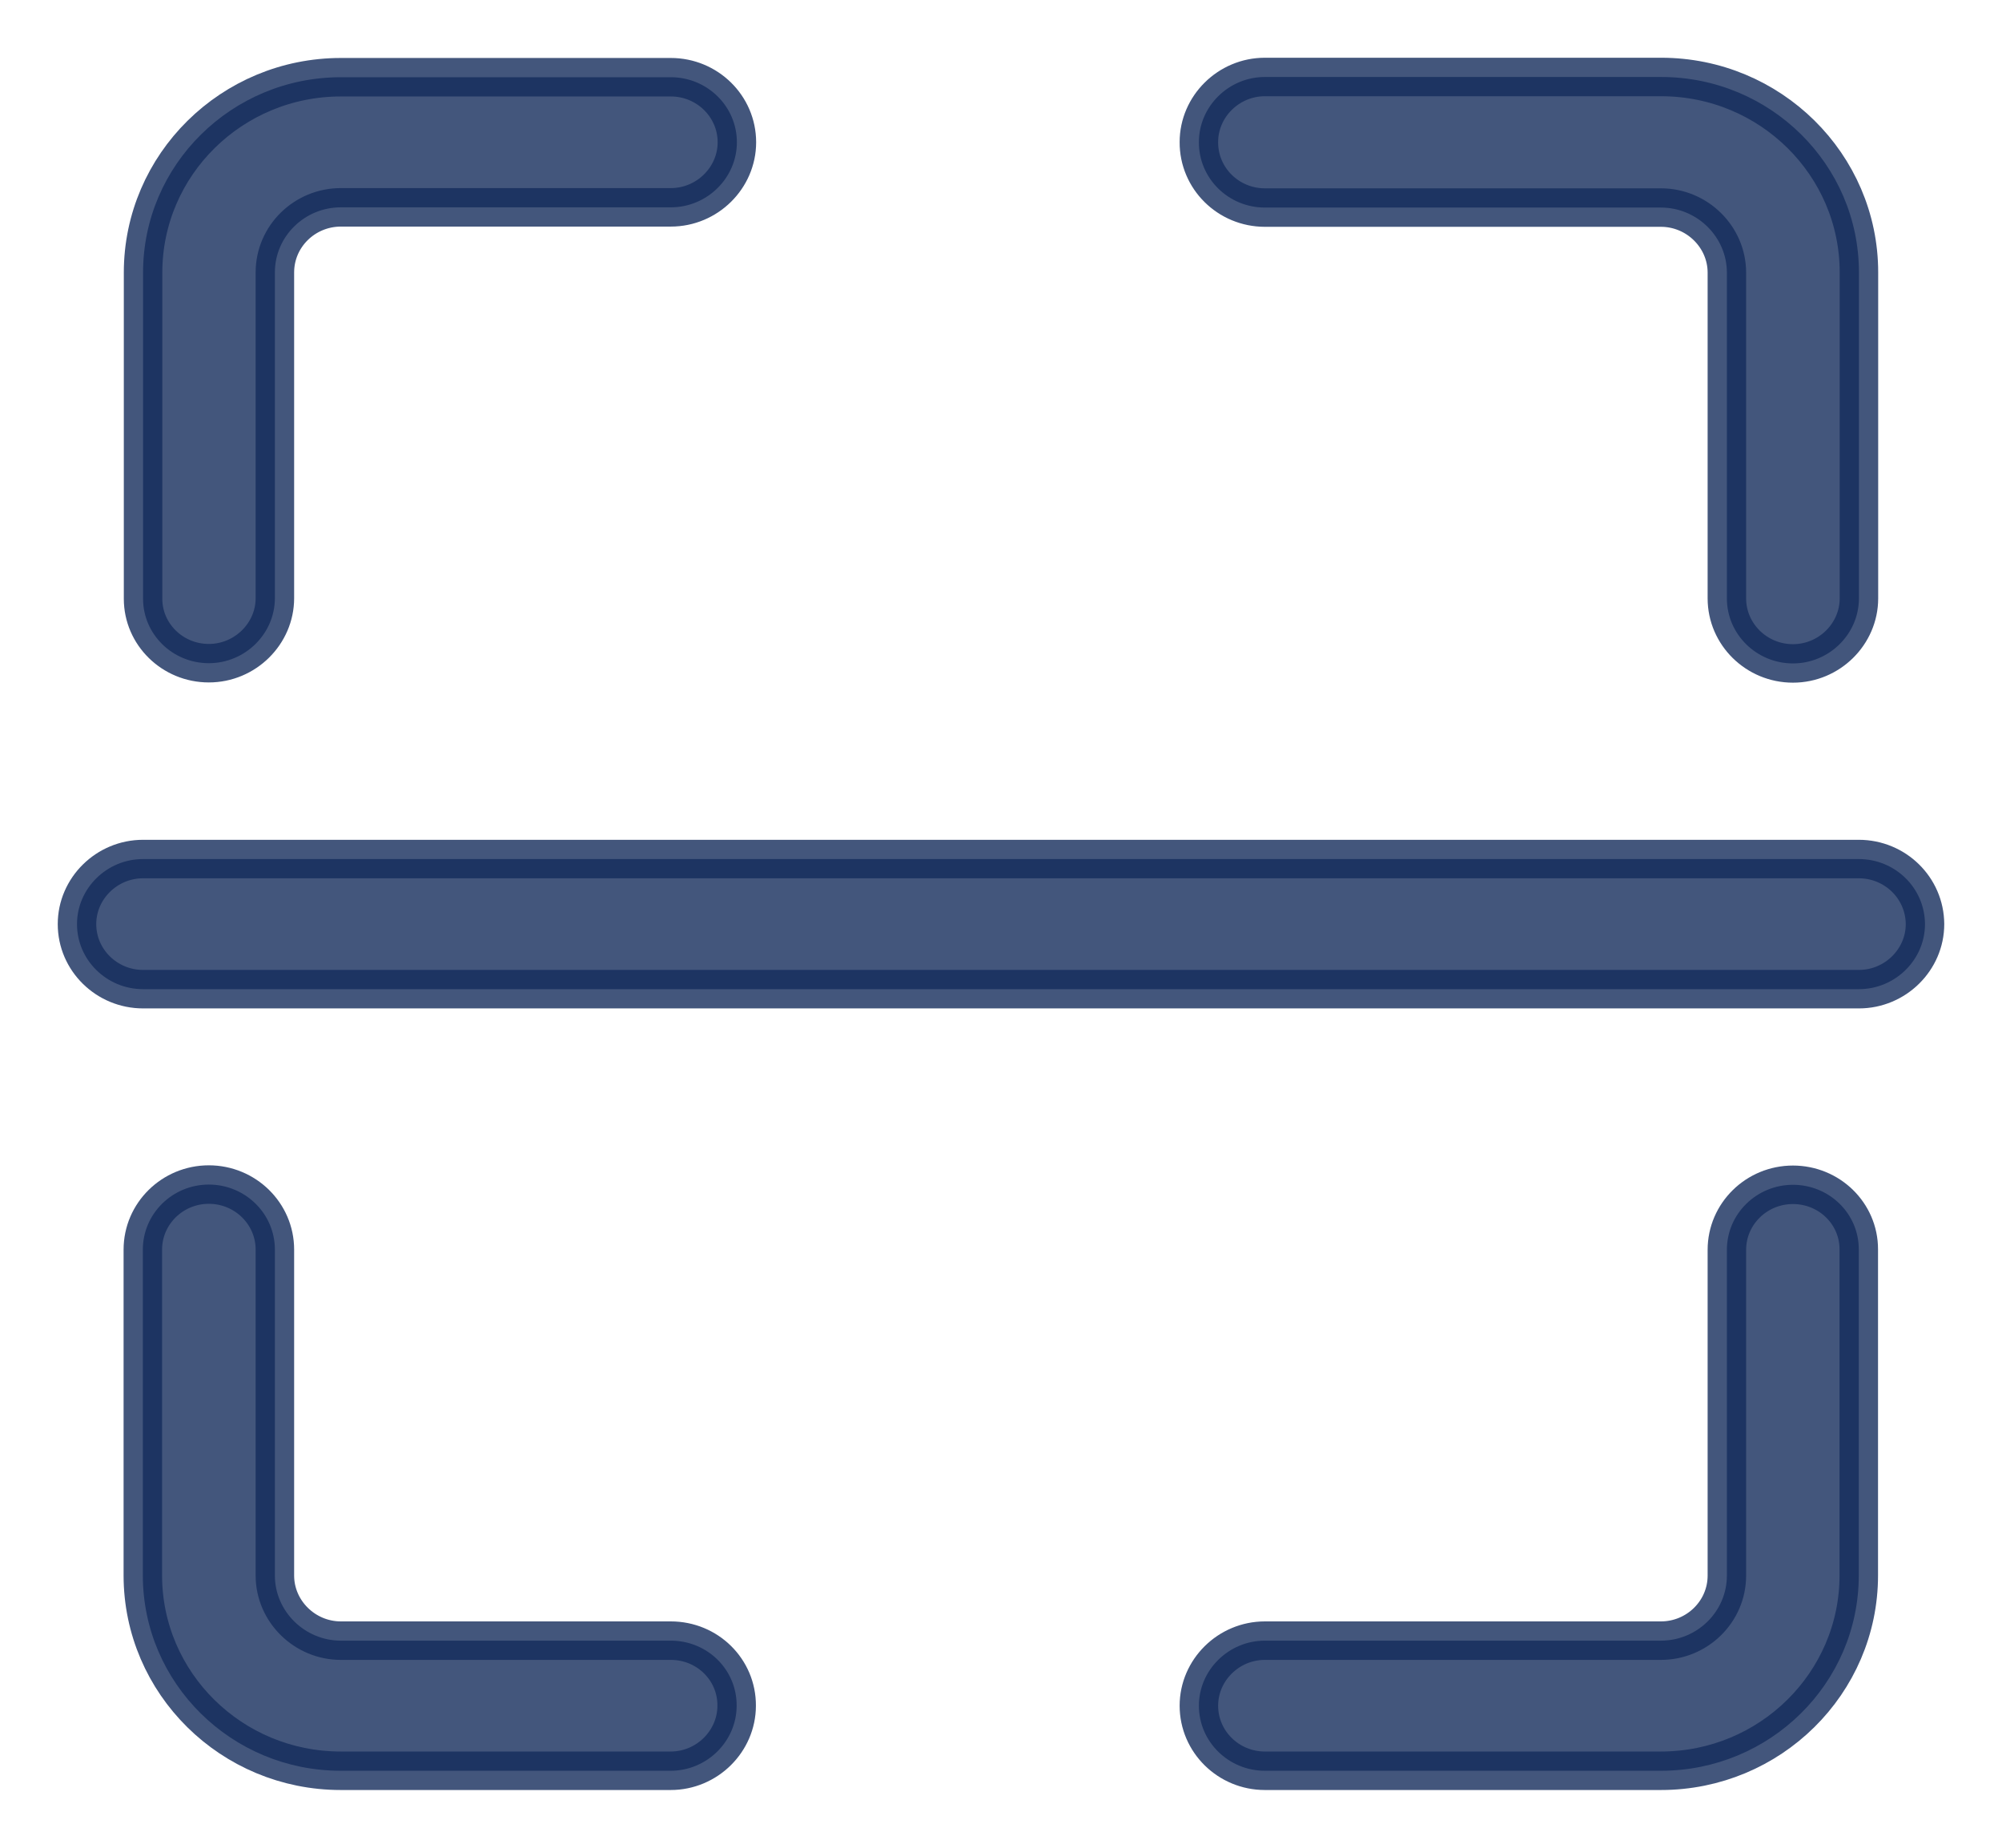 <svg width="26" height="24" viewBox="0 0 26 24" fill="none" xmlns="http://www.w3.org/2000/svg">
<path opacity="0.8" d="M24.14 11.158H1.858C1.386 11.158 1 11.54 1 12.003C1 12.47 1.386 12.848 1.858 12.848H24.142C24.614 12.848 25 12.465 25 12.003C24.997 11.532 24.611 11.158 24.14 11.158ZM23.285 15.389C22.813 15.389 22.427 15.766 22.427 16.234V20.465C22.427 20.932 22.041 21.31 21.57 21.31H16.427C15.956 21.31 15.57 21.692 15.57 22.155C15.57 22.623 15.956 23 16.427 23H21.57C22.988 23 24.14 21.863 24.14 20.462V16.226C24.14 15.763 23.757 15.389 23.285 15.389ZM8.712 21.31H4.427C3.956 21.31 3.57 20.927 3.57 20.465V16.231C3.57 15.763 3.184 15.386 2.712 15.386C2.241 15.386 1.855 15.763 1.855 16.231V20.462C1.855 21.863 3.007 23 4.425 23H8.71C9.181 23 9.567 22.617 9.567 22.155C9.57 21.687 9.187 21.31 8.712 21.31ZM2.712 8.614C3.184 8.614 3.57 8.231 3.57 7.769V3.538C3.57 3.07 3.956 2.693 4.427 2.693H8.712C9.184 2.693 9.57 2.31 9.57 1.848C9.57 1.38 9.184 1.003 8.712 1.003H4.427C3.01 1.003 1.858 2.14 1.858 3.541V7.777C1.858 8.239 2.241 8.614 2.712 8.614ZM16.427 2.696H21.57C22.041 2.696 22.427 3.078 22.427 3.541V7.772C22.427 8.239 22.813 8.617 23.285 8.617C23.757 8.617 24.142 8.234 24.142 7.772V3.538C24.142 2.137 22.99 1 21.573 1H16.427C15.956 1 15.57 1.383 15.57 1.845C15.567 2.316 15.953 2.696 16.427 2.696Z" fill="#152C5B" stroke="#152C5B" stroke-width="0.5"/>
</svg>
